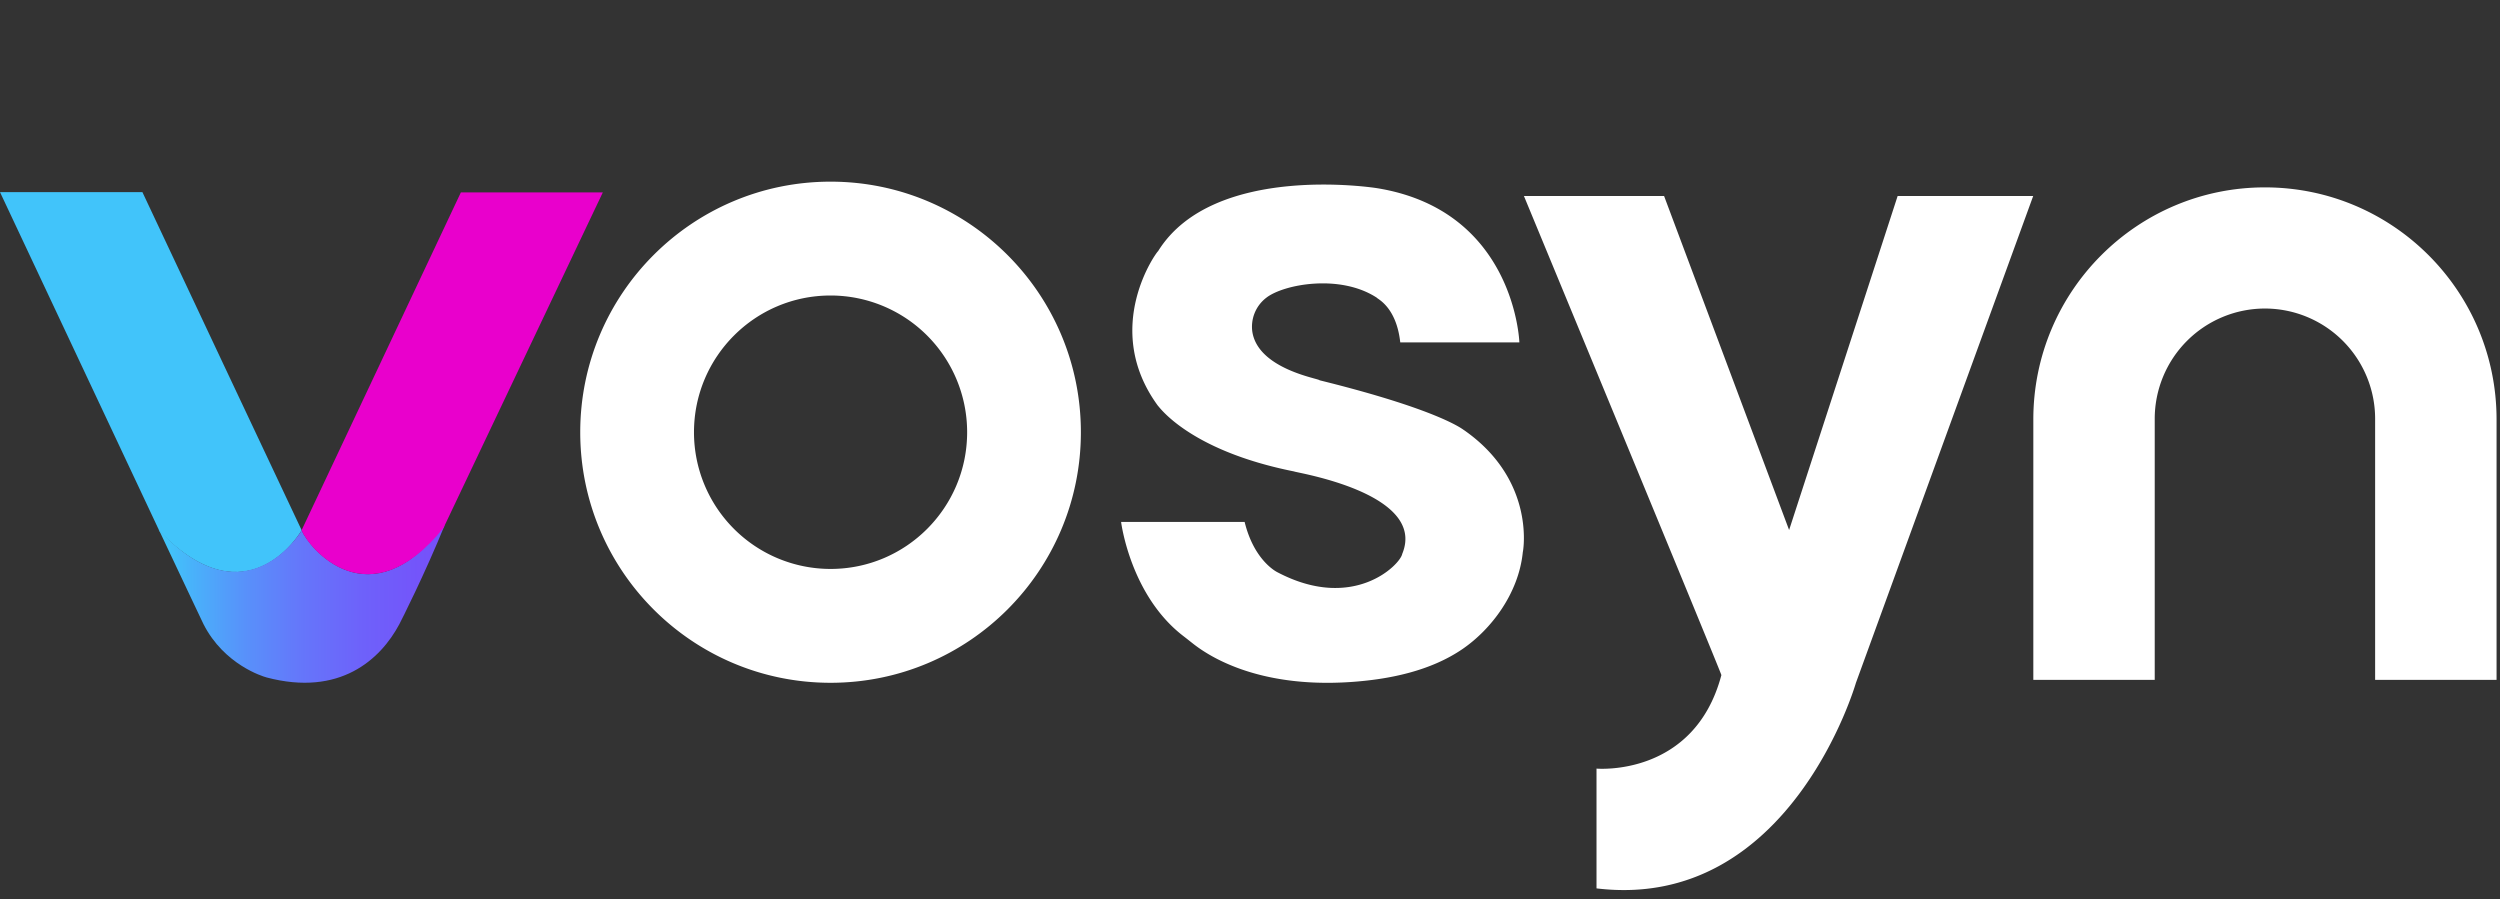 <svg xmlns="http://www.w3.org/2000/svg" xmlns:xlink="http://www.w3.org/1999/xlink" viewBox="0 0 97.3 35">
    <rect x="0" y="0" width="97.3" height="35" fill="#333333" stroke="none"/>
    <defs>
        <linearGradient id="a" x1="6.318" y1="25.46" x2="25.811" y2="25.46" gradientUnits="userSpaceOnUse" gradientTransform="matrix(.998 0 0 .998 0 -1.821)">
            <stop stop-color="#41C4FA"/>
            <stop offset=".05" stop-color="#49B1FA"/>
            <stop offset=".15" stop-color="#5891FA"/>
            <stop offset=".26" stop-color="#6576FA"/>
            <stop offset=".38" stop-color="#6E61FA"/>
            <stop offset=".51" stop-color="#7552FA"/>
            <stop offset=".67" stop-color="#7949FA"/>
            <stop offset=".92" stop-color="#7B47FB"/>
        </linearGradient>
    </defs>
    <path d="M0 8.096h5.36s5.963 12.672 5.995 12.728c0 0-1.999 3.515-5.353.033L0 8.096Z" fill="#41c4fa" style="stroke-width:.998" transform="matrix(1.034 0 0 1.034 0 -.894)"/>
    <path d="M10.027 26.362c2.766.735 4.3-.681 5.003-2 .08-.152.972-1.915 1.718-3.754-2.831 3.72-5.143.844-5.392.217 0 0-2.074 3.525-5.38-.022.018.044.052.099.07.143.883 1.864 1.546 3.28 1.615 3.415.778 1.525 2.236 1.966 2.366 2Z" fill="url(#a)" style="fill:url(#a);stroke-width:.998" transform="matrix(1.034 0 0 1.034 0 -.894)"/>
    <path d="M16.694 20.733c-2.825 3.51-5.084.752-5.343.092l5.996-12.718h5.343l-5.996 12.626Z" fill="#e900cc" style="stroke-width:.998" transform="matrix(1.034 0 0 1.034 0 -.894)"/>
    <path d="M32.326 7.07c-5.38 0-9.743 4.367-9.743 9.752 0 5.386 4.362 9.752 9.743 9.752 5.38 0 9.742-4.366 9.742-9.752 0-5.385-4.362-9.752-9.742-9.752Zm0 15.073a5.318 5.318 0 0 1-5.316-5.32c0-2.94 2.38-5.322 5.316-5.322a5.318 5.318 0 0 1 5.315 5.321c0 2.939-2.38 5.321-5.315 5.321ZM54.498 13.327h4.636s-.169-5.136-5.544-6.004c0 0-6.36-1.02-8.518 2.454-.038 0-2.234 2.982 0 6.023 0-.037 1.135 1.719 5.3 2.55 0 .037 5.186.83 4.202 3.209-.076.415-1.893 2.266-4.846.718 0 0-.908-.416-1.287-1.964h-4.808s.353 2.853 2.424 4.443c.116.089.23.18.344.27.487.386 2.381 1.773 6.166 1.518 1.51-.102 3.106-.43 4.354-1.284 1.115-.764 2.188-2.166 2.347-3.776-.014.106.58-2.742-2.283-4.74.024.038-.745-.736-5.629-1.944 0-.064-2.372-.424-2.613-1.873a1.418 1.418 0 0 1 .538-1.336c.664-.524 2.87-.945 4.309-.001 0 .038.757.34.908 1.737ZM59.311 7.628h5.455l4.866 13 4.224-13h5.276l-6.9 18.95s-2.562 8.908-10.096 7.998v-4.662s3.805.341 4.86-3.639c0-.075-7.685-18.647-7.685-18.647ZM88.151 7.293c-4.978 0-9.014 4.043-9.014 9.032V26.46h4.725V16.306a4.293 4.293 0 0 1 4.29-4.298 4.293 4.293 0 0 1 4.288 4.298V26.46h4.726V16.325c0-4.989-4.036-9.032-9.015-9.032Z" fill="#ffffff" style="stroke-width:.998"/>
</svg>
